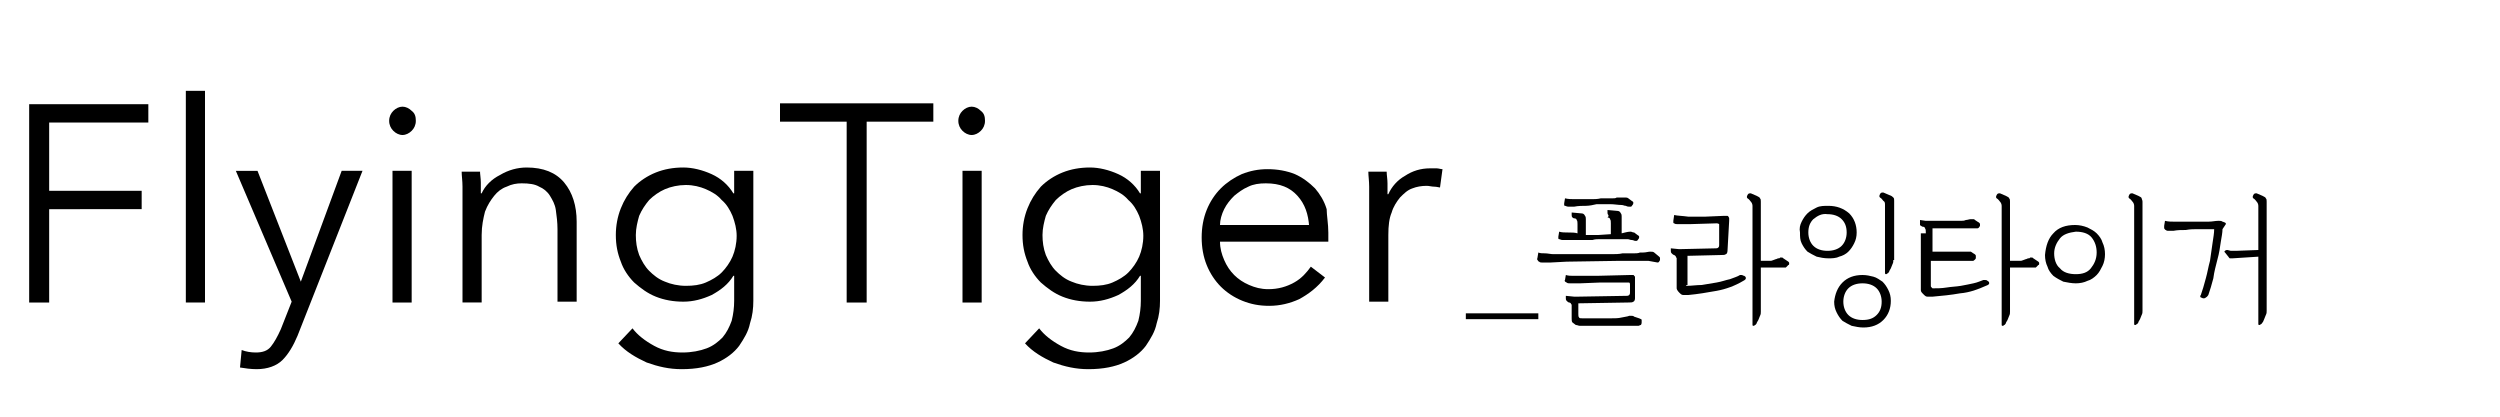 <?xml version="1.0" encoding="utf-8"?>
<!-- Generator: Adobe Illustrator 23.0.1, SVG Export Plug-In . SVG Version: 6.00 Build 0)  -->
<svg version="1.1" id="レイヤー_1" xmlns="http://www.w3.org/2000/svg" xmlns:xlink="http://www.w3.org/1999/xlink" x="0px"
	 y="0px" viewBox="0 0 300 50" style="enable-background:new 0 0 300 50;" xml:space="preserve">
<g>
	<g>
		<g>
			<path d="M5.9,36.3H3.5V12.5h14.3v2.2H5.9v8.2H17v2.2H5.9V36.3z"/>
			<path d="M24.6,36.3h-2.3V10.9h2.3V36.3z"/>
			<path d="M36.1,33.8L36.1,33.8L41,20.5h2.5l-7.8,19.8c-0.5,1.2-1.1,2.2-1.8,2.9s-1.8,1.1-3.1,1.1c-0.7,0-1.4-0.1-2-0.2L29,42
				c0.5,0.2,1.1,0.3,1.7,0.3c0.8,0,1.4-0.2,1.8-0.7s0.8-1.2,1.2-2.1l1.3-3.3l-6.7-15.7h2.6L36.1,33.8z"/>
			<path d="M49.9,14.5c0,0.5-0.2,0.9-0.5,1.2c-0.3,0.3-0.7,0.5-1.1,0.5s-0.8-0.2-1.1-0.5s-0.5-0.7-0.5-1.2s0.2-0.9,0.5-1.2
				c0.3-0.3,0.7-0.5,1.1-0.5s0.8,0.2,1.1,0.5C49.8,13.6,49.9,14,49.9,14.5z M49.4,36.3h-2.3V20.5h2.3V36.3z"/>
			<path d="M57.6,20.5c0,0.4,0.1,0.9,0.1,1.4s0,0.9,0,1.3h0.1c0.4-0.9,1.2-1.7,2.2-2.2c1-0.6,2.1-0.9,3.2-0.9c2,0,3.5,0.6,4.5,1.8
				c1,1.2,1.5,2.8,1.5,4.7v9.6h-2.3v-8.7c0-0.8-0.1-1.6-0.2-2.3c-0.1-0.7-0.4-1.2-0.7-1.7c-0.3-0.5-0.8-0.9-1.3-1.1
				c-0.5-0.3-1.2-0.4-2.1-0.4c-0.6,0-1.2,0.1-1.8,0.4c-0.6,0.2-1.1,0.6-1.5,1.1s-0.8,1.1-1.1,1.9c-0.2,0.8-0.4,1.7-0.4,2.8v8.1h-2.3
				V24c0-0.4,0-1,0-1.6c0-0.7-0.1-1.3-0.1-1.8h2.2V20.5z"/>
			<path d="M75.9,39.4c0.6,0.8,1.5,1.5,2.6,2.1s2.2,0.8,3.4,0.8c1.1,0,2.1-0.2,2.9-0.5s1.4-0.8,1.9-1.3c0.5-0.6,0.8-1.2,1.1-2
				c0.2-0.8,0.3-1.6,0.3-2.4v-3H88c-0.6,1-1.5,1.7-2.6,2.3c-1.1,0.5-2.2,0.8-3.4,0.8c-1.2,0-2.3-0.2-3.3-0.6c-1-0.4-1.8-1-2.6-1.7
				c-0.7-0.7-1.3-1.6-1.6-2.5c-0.4-1-0.6-2-0.6-3.2c0-1.1,0.2-2.2,0.6-3.2s0.9-1.8,1.6-2.6c0.7-0.7,1.6-1.3,2.6-1.7
				c1-0.4,2.1-0.6,3.3-0.6c1.1,0,2.3,0.3,3.4,0.8s2,1.3,2.6,2.3h0.1v-2.7h2.3v15.6c0,0.9-0.1,1.8-0.4,2.7c-0.2,1-0.7,1.8-1.3,2.7
				c-0.6,0.8-1.5,1.5-2.6,2s-2.5,0.8-4.3,0.8c-1.5,0-2.8-0.3-4.2-0.8c-1.3-0.6-2.5-1.3-3.4-2.3L75.9,39.4z M76.3,28.2
				c0,0.8,0.1,1.6,0.4,2.4c0.3,0.7,0.7,1.4,1.2,1.9s1.1,1,1.9,1.3c0.7,0.3,1.6,0.5,2.5,0.5s1.7-0.1,2.4-0.4c0.7-0.3,1.4-0.7,1.9-1.2
				s1-1.2,1.3-1.9s0.5-1.6,0.5-2.5c0-0.8-0.2-1.6-0.5-2.4c-0.3-0.7-0.7-1.4-1.3-1.9c-0.5-0.6-1.2-1-1.9-1.3
				c-0.7-0.3-1.5-0.5-2.4-0.5s-1.8,0.2-2.5,0.5s-1.4,0.8-1.9,1.3c-0.5,0.6-0.9,1.2-1.2,1.9C76.5,26.6,76.3,27.4,76.3,28.2z"/>
			<path d="M104,36.3h-2.4V14.6h-8v-2.2H112v2.2h-8V36.3z"/>
			<path d="M118.2,14.5c0,0.5-0.2,0.9-0.5,1.2c-0.3,0.3-0.7,0.5-1.1,0.5s-0.8-0.2-1.1-0.5c-0.3-0.3-0.5-0.7-0.5-1.2s0.2-0.9,0.5-1.2
				c0.3-0.3,0.7-0.5,1.1-0.5s0.8,0.2,1.1,0.5C118.1,13.6,118.2,14,118.2,14.5z M117.8,36.3h-2.3V20.5h2.3V36.3z"/>
			<path d="M124.7,39.4c0.6,0.8,1.5,1.5,2.6,2.1s2.2,0.8,3.4,0.8c1.1,0,2.1-0.2,2.9-0.5c0.8-0.3,1.4-0.8,1.9-1.3
				c0.5-0.6,0.8-1.2,1.1-2c0.2-0.8,0.3-1.6,0.3-2.4v-3h-0.1c-0.6,1-1.5,1.7-2.6,2.3c-1.1,0.5-2.2,0.8-3.4,0.8s-2.3-0.2-3.3-0.6
				c-1-0.4-1.8-1-2.6-1.7c-0.7-0.7-1.3-1.6-1.6-2.5c-0.4-1-0.6-2-0.6-3.2c0-1.1,0.2-2.2,0.6-3.2s0.9-1.8,1.6-2.6
				c0.7-0.7,1.6-1.3,2.6-1.7c1-0.4,2.1-0.6,3.3-0.6c1.1,0,2.3,0.3,3.4,0.8c1.1,0.5,2,1.3,2.6,2.3h0.1v-2.7h2.3v15.6
				c0,0.9-0.1,1.8-0.4,2.7c-0.2,1-0.7,1.8-1.3,2.7c-0.6,0.8-1.5,1.5-2.6,2s-2.5,0.8-4.3,0.8c-1.5,0-2.8-0.3-4.2-0.8
				c-1.3-0.6-2.5-1.3-3.4-2.3L124.7,39.4z M125.1,28.2c0,0.8,0.1,1.6,0.4,2.4c0.3,0.7,0.7,1.4,1.2,1.9s1.1,1,1.9,1.3
				c0.7,0.3,1.6,0.5,2.5,0.5s1.7-0.1,2.4-0.4c0.7-0.3,1.4-0.7,1.9-1.2s1-1.2,1.3-1.9s0.5-1.6,0.5-2.5c0-0.8-0.2-1.6-0.5-2.4
				c-0.3-0.7-0.7-1.4-1.3-1.9c-0.5-0.6-1.2-1-1.9-1.3s-1.5-0.5-2.4-0.5s-1.8,0.2-2.5,0.5s-1.4,0.8-1.9,1.3c-0.5,0.6-0.9,1.2-1.2,1.9
				C125.3,26.6,125.1,27.4,125.1,28.2z"/>
			<path d="M159.4,27.9c0,0.2,0,0.3,0,0.5s0,0.4,0,0.6h-13c0,0.8,0.2,1.5,0.5,2.2c0.3,0.7,0.7,1.3,1.2,1.8s1.1,0.9,1.8,1.2
				s1.4,0.5,2.3,0.5c1.2,0,2.2-0.3,3.1-0.8c0.9-0.5,1.5-1.2,2-1.9l1.7,1.3c-0.9,1.2-2,2-3.1,2.6c-1.1,0.5-2.3,0.8-3.6,0.8
				c-1.2,0-2.2-0.2-3.2-0.6c-1-0.4-1.9-1-2.6-1.7c-0.7-0.7-1.3-1.6-1.7-2.6s-0.6-2.1-0.6-3.3s0.2-2.3,0.6-3.3c0.4-1,1-1.9,1.7-2.6
				s1.6-1.3,2.5-1.7c1-0.4,2-0.6,3.1-0.6c1.2,0,2.3,0.2,3.3,0.6c0.9,0.4,1.7,1,2.4,1.7c0.6,0.7,1.1,1.5,1.4,2.5
				C159.2,25.8,159.4,26.9,159.4,27.9z M157.1,27.2c-0.1-1.5-0.5-2.7-1.4-3.7s-2.1-1.5-3.8-1.5c-0.8,0-1.5,0.1-2.1,0.4
				c-0.7,0.3-1.2,0.7-1.7,1.1c-0.5,0.5-0.9,1-1.2,1.6s-0.5,1.3-0.5,1.9h10.7V27.2z"/>
			<path d="M164.3,22.4c0-0.7-0.1-1.3-0.1-1.8h2.2c0,0.4,0.1,0.9,0.1,1.4s0,0.9,0,1.3h0.1c0.4-0.9,1.1-1.7,2-2.2
				c0.9-0.6,1.9-0.9,3-0.9c0.3,0,0.6,0,0.8,0s0.5,0.1,0.7,0.1l-0.3,2.2c-0.1,0-0.4-0.1-0.7-0.1s-0.6-0.1-0.9-0.1
				c-0.6,0-1.2,0.1-1.7,0.3c-0.6,0.2-1,0.6-1.5,1.1c-0.4,0.5-0.8,1.1-1,1.8c-0.3,0.7-0.4,1.6-0.4,2.7v8h-2.3V24
				C164.3,23.6,164.3,23,164.3,22.4z"/>
		</g>
	</g>
	<g>
		<path d="M175.9,38.3v-0.7h8.7v0.7H175.9z"/>
		<path d="M188,31.4l-1.9,0.1c-0.1,0-0.2,0-0.3,0s-0.3,0-0.4,0c-0.1,0-0.2,0-0.4,0c-0.1,0-0.2,0-0.3-0.1c-0.1,0-0.1-0.1-0.2-0.2
			s0-0.2,0-0.3l0.1-0.6c0.2,0.1,0.5,0.1,0.8,0.1s0.7,0.1,1,0.1s0.6,0,0.9,0c0.3,0,0.5,0,0.6,0c0.7,0,1.4,0,2,0s1.2,0,1.8,0
			s1.1,0,1.6,0s1,0,1.4-0.1c0.2,0,0.4,0,0.6,0c0.3,0,0.5,0,0.8,0c0.2,0,0.5,0,0.7-0.1c0.2,0,0.3,0,0.4,0c0.3,0,0.6-0.1,0.8-0.1
			s0.4,0,0.5,0.1l0.6,0.5c0.1,0.1,0.1,0.1,0.1,0.2c0,0.1,0,0.1,0,0.2c0,0.1-0.1,0.1-0.1,0.2c-0.1,0.1-0.1,0.1-0.2,0.1l-1.1-0.2
			c-0.2,0-0.5,0-0.8,0s-0.6,0-0.9,0c-0.3,0-0.6,0-0.9,0c-0.3,0-0.6,0-0.8,0L188,31.4z M193,25.8c-0.1-0.1-0.1-0.2-0.1-0.3v-0.3
			l1.1,0.1c0.3,0,0.4,0.1,0.5,0.3c0.1,0.1,0.1,0.3,0.1,0.4v2l0.4-0.1c0.4-0.1,0.6-0.1,0.7-0.1c0.1,0,0.2,0.1,0.4,0.1l0.4,0.3
			c0.2,0.1,0.2,0.2,0.2,0.2c0,0.1,0,0.2-0.1,0.3c-0.1,0.1-0.1,0.2-0.2,0.2c-0.1,0-0.1,0-0.2,0c-0.1,0-0.2-0.1-0.4-0.1
			s-0.3-0.1-0.5-0.1c-0.5,0-1,0-1.6,0s-1.2,0-1.7,0c-0.3,0-0.6,0-0.9,0.1c-0.3,0-0.6,0-1,0c-0.3,0-0.6,0-1,0c-0.3,0-0.6,0-0.9,0
			c-0.3,0-0.5,0-0.7,0s-0.3-0.1-0.4-0.1c-0.1,0-0.1-0.1-0.1-0.1c0-0.1,0-0.1,0-0.2l0.1-0.6c0.3,0.1,0.7,0.1,1.1,0.1
			c0.4,0,0.8,0,1.1,0.1v-1.1c0-0.2,0-0.4-0.1-0.5c0-0.1-0.1-0.2-0.3-0.2c-0.1,0-0.2-0.1-0.2-0.1c-0.1-0.1-0.1-0.2-0.1-0.3v-0.3
			l1.1,0.1c0.3,0,0.4,0.1,0.5,0.3c0.1,0.1,0.1,0.3,0.1,0.4v1.9c0.2,0,0.5,0,0.7,0s0.5,0,0.8,0l1.5-0.1v-1.3c0-0.2,0-0.4-0.1-0.5
			c0-0.1-0.1-0.2-0.3-0.2C193.1,25.9,193,25.9,193,25.8z M189.6,34c-0.1,0-0.3,0-0.4,0c-0.1,0-0.3,0-0.4,0c-0.1,0-0.2,0-0.4,0
			s-0.3,0-0.4-0.1c-0.1,0-0.1-0.1-0.2-0.1c0-0.1-0.1-0.1,0-0.2l0.1-0.6c0.3,0.1,0.6,0.1,1,0.1c0.3,0,0.6,0,0.9,0c0.3,0,0.6,0,0.9,0
			c0.3,0,0.6,0,0.9,0l4-0.1c0.1,0,0.2,0,0.3,0s0.2,0,0.2,0.1l0.1,0.1c0,0.1,0,0.2,0,0.3v2.3c0,0.2-0.1,0.4-0.2,0.4
			c-0.1,0.1-0.3,0.1-0.6,0.1l-6,0.1v1.3c0,0.2,0,0.3,0.1,0.4c0,0.1,0.2,0.1,0.4,0.1h3.4c0.5,0,0.9,0,1.3-0.1
			c0.4-0.1,0.7-0.1,0.9-0.2c0.1,0,0.2,0,0.3,0s0.2,0,0.3,0.1l0.6,0.2c0.2,0.1,0.3,0.1,0.3,0.2c0,0.1,0,0.2,0,0.3
			c0,0.2-0.1,0.3-0.1,0.3c-0.1,0-0.2,0.1-0.3,0.1H190c-0.1,0-0.3,0-0.4,0c-0.2,0-0.3-0.1-0.5-0.1c-0.1-0.1-0.3-0.2-0.4-0.3
			c-0.1-0.1-0.1-0.3-0.1-0.5v-1c0-0.1,0-0.2,0-0.3s0-0.2,0-0.3s-0.1-0.1-0.1-0.2c0,0-0.1-0.1-0.2-0.1c-0.1,0-0.2-0.1-0.3-0.2
			c-0.1-0.1-0.1-0.2-0.1-0.3v-0.3l1,0.1c0,0,0,0,0.1,0c0,0,0,0,0.1,0c0,0,0,0,0.1,0c0,0,0,0,0.1,0l5.9-0.1c0.1,0,0.2,0,0.3-0.1
			s0.1-0.2,0.1-0.3v-0.9c0-0.2,0-0.2-0.1-0.3c0,0-0.1,0-0.3,0h-3.1L189.6,34z M190.3,24.7c-0.4,0-0.9,0-1.4,0.1c-0.3,0-0.5,0-0.7,0
			s-0.3-0.1-0.4-0.1c-0.1,0-0.1-0.1-0.1-0.1c0-0.1,0-0.1,0-0.2l0.1-0.6c0.4,0.1,0.8,0.1,1.2,0.1s0.8,0,1.1,0s0.6,0,0.9,0
			c0.3,0,0.7,0,1.1-0.1c0.2,0,0.5,0,0.7,0s0.5,0,0.7,0s0.4,0,0.5-0.1c0.1,0,0.3,0,0.3,0c0.3,0,0.6,0,0.7,0c0.1,0,0.3,0,0.4,0.1
			l0.4,0.3c0.2,0.1,0.2,0.2,0.2,0.2c0,0.1,0,0.2-0.1,0.3c-0.1,0.1-0.1,0.2-0.2,0.2c-0.1,0-0.1,0-0.2,0c-0.1,0-0.2,0-0.4-0.1
			c-0.2,0-0.3-0.1-0.5-0.1c-0.4,0-0.9-0.1-1.4-0.1s-1.1,0-1.6,0C191.2,24.6,190.7,24.7,190.3,24.7z"/>
		<path d="M202.3,34.2C202.3,34.3,202.3,34.3,202.3,34.2l0.1,0.1c0.6,0,1.2-0.1,1.8-0.1c0.6-0.1,1.2-0.2,1.8-0.3s1.1-0.3,1.6-0.4
			c0.5-0.2,0.9-0.3,1.2-0.5c0,0,0.1,0,0.2,0c0.1,0,0.2,0.1,0.3,0.1c0.2,0.1,0.2,0.2,0.2,0.3s-0.1,0.2-0.3,0.3c-1,0.6-2.1,1-3.2,1.2
			c-1.1,0.2-2.3,0.4-3.4,0.5c-0.1,0-0.2,0-0.3,0s-0.2,0-0.3,0c-0.2,0-0.3-0.1-0.5-0.3s-0.3-0.4-0.3-0.5v-3.1c0-0.1,0-0.2,0-0.3
			s0-0.2,0-0.2c0-0.1-0.1-0.1-0.1-0.2c0-0.1-0.1-0.1-0.2-0.2c-0.1,0-0.2-0.1-0.3-0.2c-0.1-0.1-0.1-0.2-0.1-0.3v-0.3l1,0.1l4.4-0.1
			c0.1,0,0.2,0,0.3-0.1s0.1-0.2,0.1-0.3v-2.2c0-0.1,0-0.2,0-0.3c0,0-0.1-0.1-0.3-0.1l-3.3,0.1c-0.1,0-0.3,0-0.4,0
			c-0.1,0-0.3,0-0.4,0c-0.1,0-0.3,0-0.5,0s-0.4,0-0.5-0.1c-0.1,0-0.1-0.1-0.1-0.1c0-0.1,0-0.1,0-0.2l0.1-0.7c0.4,0.1,1,0.1,1.7,0.2
			c0.7,0,1.4,0,2,0l2.3-0.1c0.1,0,0.2,0,0.3,0s0.2,0,0.2,0.1c0,0,0.1,0.1,0.1,0.2s0,0.2,0,0.3l-0.2,3.6c0,0.2-0.1,0.4-0.2,0.4
			c-0.1,0.1-0.3,0.1-0.5,0.1l-4.1,0.1c0,0.1,0,0.2,0,0.3s0,0.2,0,0.3v2.9H202.3z M211.4,31.3h0.7c0.2,0,0.3,0,0.4,0
			c0.1,0,0.3-0.1,0.6-0.2c0.1,0,0.2-0.1,0.3-0.1s0.2,0,0.2-0.1c0.1,0,0.1,0,0.2,0c0.1,0,0.1,0,0.2,0.1l0.6,0.4
			c0.1,0.1,0.1,0.1,0.1,0.2c0,0.1,0,0.2-0.1,0.2l-0.1,0.1c-0.1,0.1-0.1,0.1-0.2,0.2c-0.1,0-0.2,0-0.3,0s-0.2,0-0.3,0s-0.2,0-0.3,0
			h-2.1v5.3c0,0.2,0,0.3-0.1,0.5s-0.1,0.3-0.2,0.5c-0.1,0.2-0.2,0.3-0.2,0.4c-0.1,0.1-0.1,0.2-0.2,0.2c-0.1,0.1-0.1,0.1-0.2,0.1
			c-0.1,0-0.1-0.1-0.1-0.1V24.7c0-0.2-0.1-0.4-0.2-0.5c-0.1-0.1-0.2-0.3-0.4-0.4c-0.1-0.1-0.1-0.2,0-0.4c0.1-0.2,0.2-0.2,0.4-0.2
			l0.7,0.3c0.2,0.1,0.4,0.2,0.4,0.3c0.1,0.1,0.1,0.2,0.1,0.4v7.1H211.4z"/>
		<path d="M216.2,26.6c0.2-0.4,0.4-0.7,0.7-1s0.7-0.5,1.1-0.7c0.4-0.2,0.9-0.2,1.4-0.2c1,0,1.8,0.3,2.5,0.9c0.6,0.6,0.9,1.4,0.9,2.3
			c0,0.5-0.1,0.9-0.3,1.3c-0.2,0.4-0.4,0.7-0.7,1s-0.7,0.5-1.1,0.6c-0.4,0.2-0.9,0.2-1.3,0.2c-0.5,0-1-0.1-1.4-0.2
			c-0.4-0.2-0.8-0.4-1.1-0.6c-0.3-0.3-0.5-0.6-0.7-1c-0.2-0.4-0.2-0.8-0.2-1.3C215.9,27.4,216,27,216.2,26.6z M217.6,26.3
			c-0.4,0.4-0.6,0.9-0.6,1.6c0,0.6,0.2,1.2,0.6,1.6c0.4,0.4,1,0.6,1.7,0.6s1.3-0.2,1.7-0.6c0.4-0.4,0.6-1,0.6-1.6
			c0-0.7-0.2-1.2-0.6-1.6c-0.4-0.4-1-0.6-1.7-0.6C218.6,25.6,218.1,25.9,217.6,26.3z M221.1,33.9c0.6-0.6,1.4-0.9,2.4-0.9
			c0.5,0,0.9,0.1,1.3,0.2s0.8,0.4,1.1,0.6c0.3,0.3,0.5,0.6,0.7,1s0.3,0.8,0.3,1.3c0,0.9-0.3,1.7-0.9,2.3c-0.6,0.6-1.4,0.9-2.4,0.9
			c-0.5,0-0.9-0.1-1.4-0.2c-0.4-0.2-0.8-0.4-1.1-0.6c-0.3-0.3-0.5-0.6-0.7-1s-0.3-0.8-0.3-1.3C220.2,35.3,220.5,34.5,221.1,33.9z
			 M221.8,34.6c-0.4,0.4-0.6,1-0.6,1.6s0.2,1.2,0.6,1.6c0.4,0.4,1,0.6,1.7,0.6c0.8,0,1.3-0.2,1.7-0.6c0.4-0.4,0.6-0.9,0.6-1.6
			c0-0.6-0.2-1.2-0.6-1.6c-0.4-0.4-1-0.6-1.7-0.6C222.8,34,222.2,34.2,221.8,34.6z M227.2,31.2c0,0.2,0,0.3-0.1,0.5
			s-0.1,0.3-0.2,0.5c-0.1,0.2-0.2,0.3-0.2,0.4c-0.1,0.1-0.1,0.2-0.2,0.2c-0.1,0.1-0.1,0.1-0.2,0.1s-0.1-0.1-0.1-0.2v-8.1
			c0-0.2,0-0.4-0.2-0.5c-0.1-0.1-0.2-0.3-0.4-0.4c-0.1-0.1-0.1-0.2,0-0.4c0.1-0.2,0.2-0.2,0.4-0.2l0.7,0.3c0.3,0.1,0.4,0.2,0.5,0.3
			c0.1,0.1,0.1,0.2,0.1,0.4v7.1H227.2z"/>
		<path d="M231.1,28c0-0.3,0-0.5-0.1-0.6c0-0.1-0.1-0.2-0.3-0.2c-0.1,0-0.1-0.1-0.2-0.1l-0.1-0.1v-0.1c0,0,0-0.1,0-0.2v-0.3l0.7,0.1
			h2.9c0.1,0,0.3,0,0.5,0s0.5,0,0.7,0c0.3,0,0.5,0,0.7-0.1c0.2,0,0.4-0.1,0.6-0.1c0.1,0,0.2,0,0.3,0s0.1,0,0.2,0.1l0.3,0.2
			c0.2,0.1,0.3,0.2,0.3,0.3c0,0.1,0,0.1,0,0.2c-0.1,0.2-0.2,0.3-0.3,0.3s-0.2,0-0.4,0h-5c0,0.1,0,0.1,0,0.2s0,0.1,0,0.2v2.4
			c0.2,0,0.6,0,0.9,0c0.4,0,0.7,0,1.1,0c0.4,0,0.7,0,1,0s0.5,0,0.5,0c0.2,0,0.3,0,0.4,0c0.1,0,0.2,0,0.3,0s0.2,0,0.2,0
			c0.1,0,0.1,0,0.2,0l0.3,0.2c0.2,0.1,0.3,0.2,0.3,0.3s0,0.2,0,0.3c-0.1,0.2-0.2,0.2-0.3,0.3c-0.1,0-0.2,0-0.4,0h-4.7v3
			c0,0.1,0,0.1,0.1,0.2l0.1,0.1c0.5,0,1.1,0,1.7-0.1c0.6-0.1,1.1-0.1,1.7-0.2c0.5-0.1,1.1-0.2,1.5-0.3c0.5-0.1,0.9-0.3,1.2-0.4
			c0,0,0.1,0,0.2,0c0.1,0,0.2,0,0.3,0.1c0.2,0.1,0.2,0.2,0.2,0.3s-0.1,0.2-0.4,0.3c-0.9,0.4-1.9,0.8-3.1,0.9
			c-1.1,0.2-2.2,0.3-3.3,0.4c-0.1,0-0.2,0-0.3,0s-0.2,0-0.3,0c-0.2,0-0.3-0.1-0.5-0.3s-0.3-0.3-0.3-0.5V28H231.1z M241.3,31.3h0.8
			c0.2,0,0.3,0,0.4,0c0.1,0,0.3-0.1,0.6-0.2c0.1,0,0.2-0.1,0.3-0.1s0.2,0,0.2-0.1c0.1,0,0.1,0,0.2,0c0.1,0,0.1,0,0.2,0.1l0.6,0.4
			c0.1,0.1,0.1,0.1,0.1,0.2c0,0.1,0,0.2-0.1,0.2l-0.1,0.1c-0.1,0.1-0.1,0.1-0.2,0.2c-0.1,0-0.2,0-0.3,0s-0.2,0-0.3,0s-0.2,0-0.3,0
			h-2.2v5.3c0,0.2,0,0.3-0.1,0.5s-0.1,0.3-0.2,0.5c-0.1,0.2-0.2,0.3-0.2,0.4c-0.1,0.1-0.1,0.2-0.2,0.2c-0.1,0.1-0.1,0.1-0.2,0.1
			c-0.1,0-0.1-0.1-0.1-0.1V24.7c0-0.2-0.1-0.4-0.2-0.5c-0.1-0.1-0.2-0.3-0.4-0.4c-0.1-0.1-0.1-0.2,0-0.4c0.1-0.2,0.2-0.2,0.4-0.2
			l0.7,0.3c0.2,0.1,0.4,0.2,0.4,0.3c0.1,0.1,0.1,0.2,0.1,0.4v7.1H241.3z"/>
		<path d="M246.4,28c0.6-0.7,1.5-1,2.6-1c0.5,0,1,0.1,1.5,0.3c0.4,0.2,0.8,0.4,1.1,0.7c0.3,0.3,0.6,0.7,0.7,1.1
			c0.2,0.4,0.3,0.9,0.3,1.4s-0.1,1-0.3,1.4s-0.4,0.8-0.7,1.1s-0.7,0.6-1.1,0.7c-0.4,0.2-0.9,0.3-1.4,0.3s-1-0.1-1.5-0.2
			c-0.4-0.2-0.8-0.4-1.2-0.7c-0.3-0.3-0.6-0.7-0.7-1.1c-0.2-0.4-0.3-0.9-0.3-1.4C245.5,29.5,245.8,28.6,246.4,28z M247.2,28.6
			c-0.4,0.5-0.7,1.1-0.7,1.8s0.2,1.4,0.7,1.8c0.4,0.5,1.1,0.7,1.9,0.7c0.8,0,1.4-0.2,1.8-0.7c0.4-0.5,0.7-1.1,0.7-1.9
			c0-0.7-0.2-1.3-0.6-1.8c-0.4-0.5-1.1-0.7-1.9-0.7C248.3,27.9,247.6,28.1,247.2,28.6z M257.1,37.3c0,0.2,0,0.3-0.1,0.5
			s-0.1,0.3-0.2,0.5s-0.2,0.3-0.2,0.4c-0.1,0.1-0.1,0.2-0.2,0.2c-0.1,0.1-0.1,0.1-0.2,0.1s-0.1-0.1-0.1-0.1V24.7
			c0-0.2-0.1-0.4-0.2-0.5c-0.1-0.1-0.2-0.3-0.4-0.4c-0.1-0.1-0.1-0.2,0-0.4c0.1-0.2,0.2-0.2,0.4-0.2l0.7,0.3
			c0.2,0.1,0.4,0.2,0.4,0.3c0,0.1,0.1,0.2,0.1,0.4L257.1,37.3L257.1,37.3z"/>
		<path d="M266.7,27.5c0,0.4-0.1,0.9-0.2,1.5c-0.1,0.7-0.2,1.4-0.4,2.1c-0.2,0.8-0.4,1.5-0.5,2.3c-0.2,0.8-0.4,1.4-0.6,2
			c-0.1,0.1-0.1,0.2-0.3,0.3c-0.1,0.1-0.2,0.1-0.3,0.1c-0.1,0-0.2-0.1-0.3-0.1c-0.1-0.1-0.1-0.2,0-0.3c0.2-0.6,0.4-1.2,0.6-2
			c0.2-0.7,0.3-1.4,0.5-2.1c0.1-0.7,0.2-1.4,0.3-2.1c0.1-0.7,0.2-1.2,0.2-1.7c-0.4,0-0.7,0-1.1,0s-0.7,0-0.8,0c-0.5,0-1,0-1.5,0.1
			c-0.5,0-1,0-1.5,0.1c-0.3,0-0.5,0-0.6,0s-0.2,0-0.3-0.1c-0.1,0-0.1-0.1-0.2-0.2c0-0.1,0-0.2,0-0.3l0.1-0.6
			c0.4,0.1,0.7,0.1,1.1,0.1c0.3,0,0.7,0,1.2,0c0.2,0,0.4,0,0.5,0s0.3,0,0.4,0s0.3,0,0.4,0s0.3,0,0.5,0s0.6,0,1.1,0s0.8-0.1,1.2-0.1
			l0,0c0,0,0,0,0.1,0s0.3,0,0.4,0.1c0.1,0,0.2,0.1,0.3,0.1l0.1,0.1v0.1L266.7,27.5z M272,37.3c0,0.2,0,0.3-0.1,0.5s-0.1,0.3-0.2,0.5
			s-0.1,0.3-0.2,0.4c-0.1,0.1-0.1,0.2-0.2,0.2c-0.1,0.1-0.1,0.1-0.2,0.1s-0.1-0.1-0.1-0.1v-8.1l-3.1,0.2c-0.1,0-0.2,0-0.3,0
			c-0.1,0-0.1-0.1-0.2-0.2l-0.4-0.5c-0.1-0.1-0.1-0.1,0-0.2c0.1-0.1,0.2-0.1,0.3-0.1l0.4,0.1c0.1,0,0.2,0,0.3,0c0.1,0,0.2,0,0.3,0
			L271,30v-5.3c0-0.2-0.1-0.4-0.2-0.5s-0.2-0.3-0.4-0.4c-0.1-0.1-0.1-0.2,0-0.4c0.1-0.2,0.2-0.2,0.4-0.2l0.7,0.3
			c0.2,0.1,0.4,0.2,0.4,0.3c0.1,0.1,0.1,0.2,0.1,0.4L272,37.3L272,37.3z"/>
	</g>
</g>
</svg>
